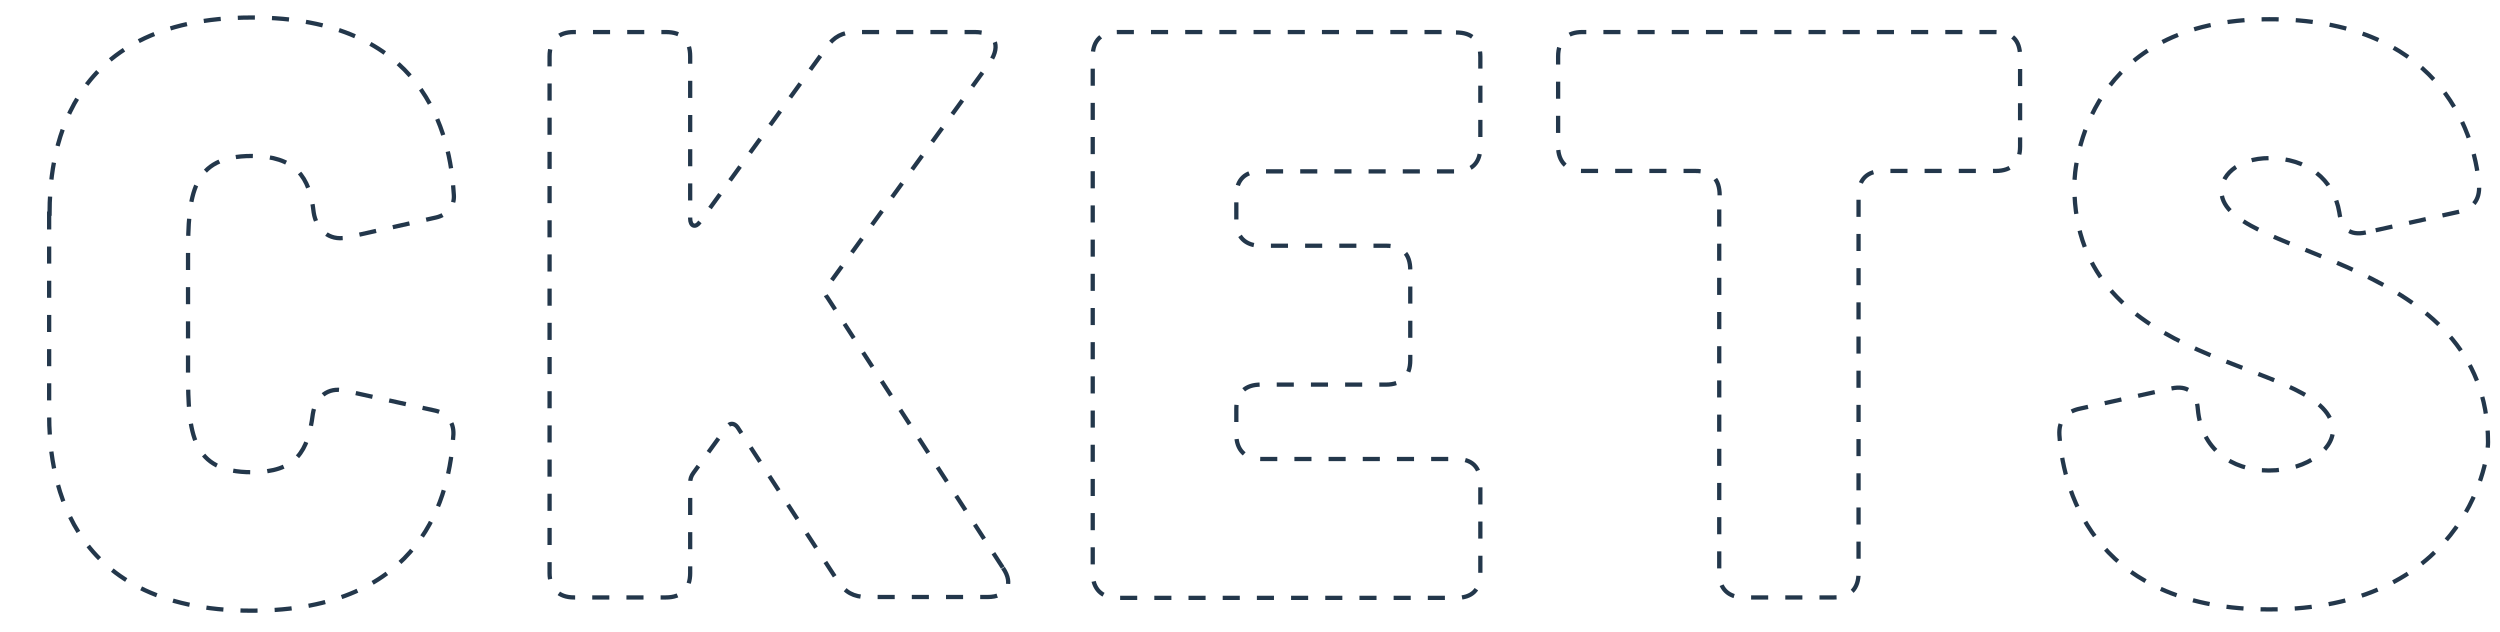 <?xml version="1.0" encoding="utf-8"?>
<!-- Generator: Adobe Illustrator 22.1.0, SVG Export Plug-In . SVG Version: 6.00 Build 0)  -->
<svg version="1.1" xmlns="http://www.w3.org/2000/svg" xmlns:xlink="http://www.w3.org/1999/xlink" x="0px" y="0px"
	 viewBox="0 0 585 148" style="enable-background:new 0 0 585 148;" xml:space="preserve">
<style type="text/css">
	.st0{display:none;}
	.st1{display:inline;fill:#99BDE4;}
	.st3{fill:none;stroke:#23374B;stroke-miterlimit:10;stroke-dasharray:4;}
</style>
<g id="Layer_2" class="st0">
	<rect x="-260.6" y="-29.1" class="st1" width="867.4" height="216.3"/>
</g>
<g id="Layer_1">
</g>
<g id="pocket">
</g>
<g id="P">
</g>
<g id="CKETS">
	<g>
		<path class="st3" d="M11.6,50c0-12.5,2.6-45.9,47.4-45.9c40.2,0,46.4,27,47.2,41.5c0.2,2.6-1.5,4.7-4.2,5.3l-21,4.7
			c-4,0.8-7-1.9-7.6-5.9c-0.9-8.3-4.3-13.2-14.5-13.2c-14,0-14.9,8.9-14.9,23.4v27.2c0,14.5,0.9,23.4,14.9,23.4
			c10.4,0,13.2-4.9,14.3-13.6c0.6-4,3.6-6.4,7.4-5.5l21.3,4.7c2.6,0.6,4.3,2.6,4.2,5.5c-0.8,14.3-7,41.3-47.2,41.3
			c-44.7,0-47.4-33.4-47.4-45.9V50z"/>
		<path class="st3" d="M234.7,132.9c2.6,3.8,0.9,6.8-3.6,6.8h-28.3c-3,0-5.1-1.1-6.8-3.8l-23.4-35.9c-0.8-1.1-1.9-1.1-2.6,0
			l-7.7,10.6c-0.6,0.8-0.8,1.5-0.8,2.5v21c0,3.6-1.9,5.7-5.7,5.7h-21.5c-3.6,0-5.7-2.1-5.7-5.7V13.2c0-3.8,2.1-5.7,5.7-5.7h21.5
			c3.8,0,5.7,1.9,5.7,5.7v37.9c0,1.9,1.3,2.3,2.3,0.8l29.6-40.8c1.7-2.5,3.8-3.6,6.8-3.6h27.9c4.7,0,6.2,3,3.6,7L193.6,67
			c-0.6,0.9-0.8,1.7,0,2.6L234.7,132.9z"/>
		<path class="st3" d="M340.7,7.6c3.8,0,5.7,1.9,5.7,5.7v21.1c0,3.6-1.9,5.7-5.7,5.7H295c-3.6,0-5.7,1.9-5.7,5.7v6
			c0,3.6,2.1,5.7,5.7,5.7h29.3c3.8,0,5.7,1.9,5.7,5.7v21.1c0,3.6-1.9,5.7-5.7,5.7H295c-3.6,0-5.7,1.9-5.7,5.7v6
			c0,3.6,2.1,5.7,5.7,5.7h45.7c3.8,0,5.7,1.9,5.7,5.7v21.1c0,3.8-1.9,5.7-5.7,5.7h-79.3c-3.6,0-5.7-2.1-5.7-5.7V13.2
			c0-3.8,2.1-5.7,5.7-5.7H340.7z"/>
		<path class="st3" d="M402.4,45.7c0-3.8-1.9-5.7-5.7-5.7h-26.4c-3.6,0-5.7-2.1-5.7-5.7V13.2c0-3.8,2.1-5.7,5.7-5.7H467
			c3.8,0,5.7,1.9,5.7,5.7v21.1c0,3.6-1.9,5.7-5.7,5.7h-26.4c-3.6,0-5.7,1.9-5.7,5.7v88.4c0,3.6-1.9,5.7-5.7,5.7H408
			c-3.6,0-5.7-2.1-5.7-5.7V45.7z"/>
		<path class="st3" d="M553.6,54.4c-3.8,0.8-5.7-0.9-6.2-4.7C546.1,41.9,539.8,37,531,37c-7.4,0-11.9,4.3-11.1,8.7
			c2.6,14.7,62.3,14.3,62.3,57.8c0,5.7-6.4,39.1-51.2,39.1c-39.6,0-48.1-26.1-49.1-40.8c-0.2-3.4,1.5-5.5,4.9-6.2l21.3-4.7
			c3.8-0.8,5.9,0.9,6.2,4.9c0.8,9.1,7.7,14.3,16.6,14.3c9.3,0,16-5.5,14.9-10.6c-3.6-16-60.4-12.5-60.4-55.9
			C485.3,38,488.7,4.5,531,4.5c38.9,0,48,25.3,49.1,38.9c0.2,3.4-1.5,5.5-4.9,6.2L553.6,54.4z"/>
	</g>
</g>
</svg>
